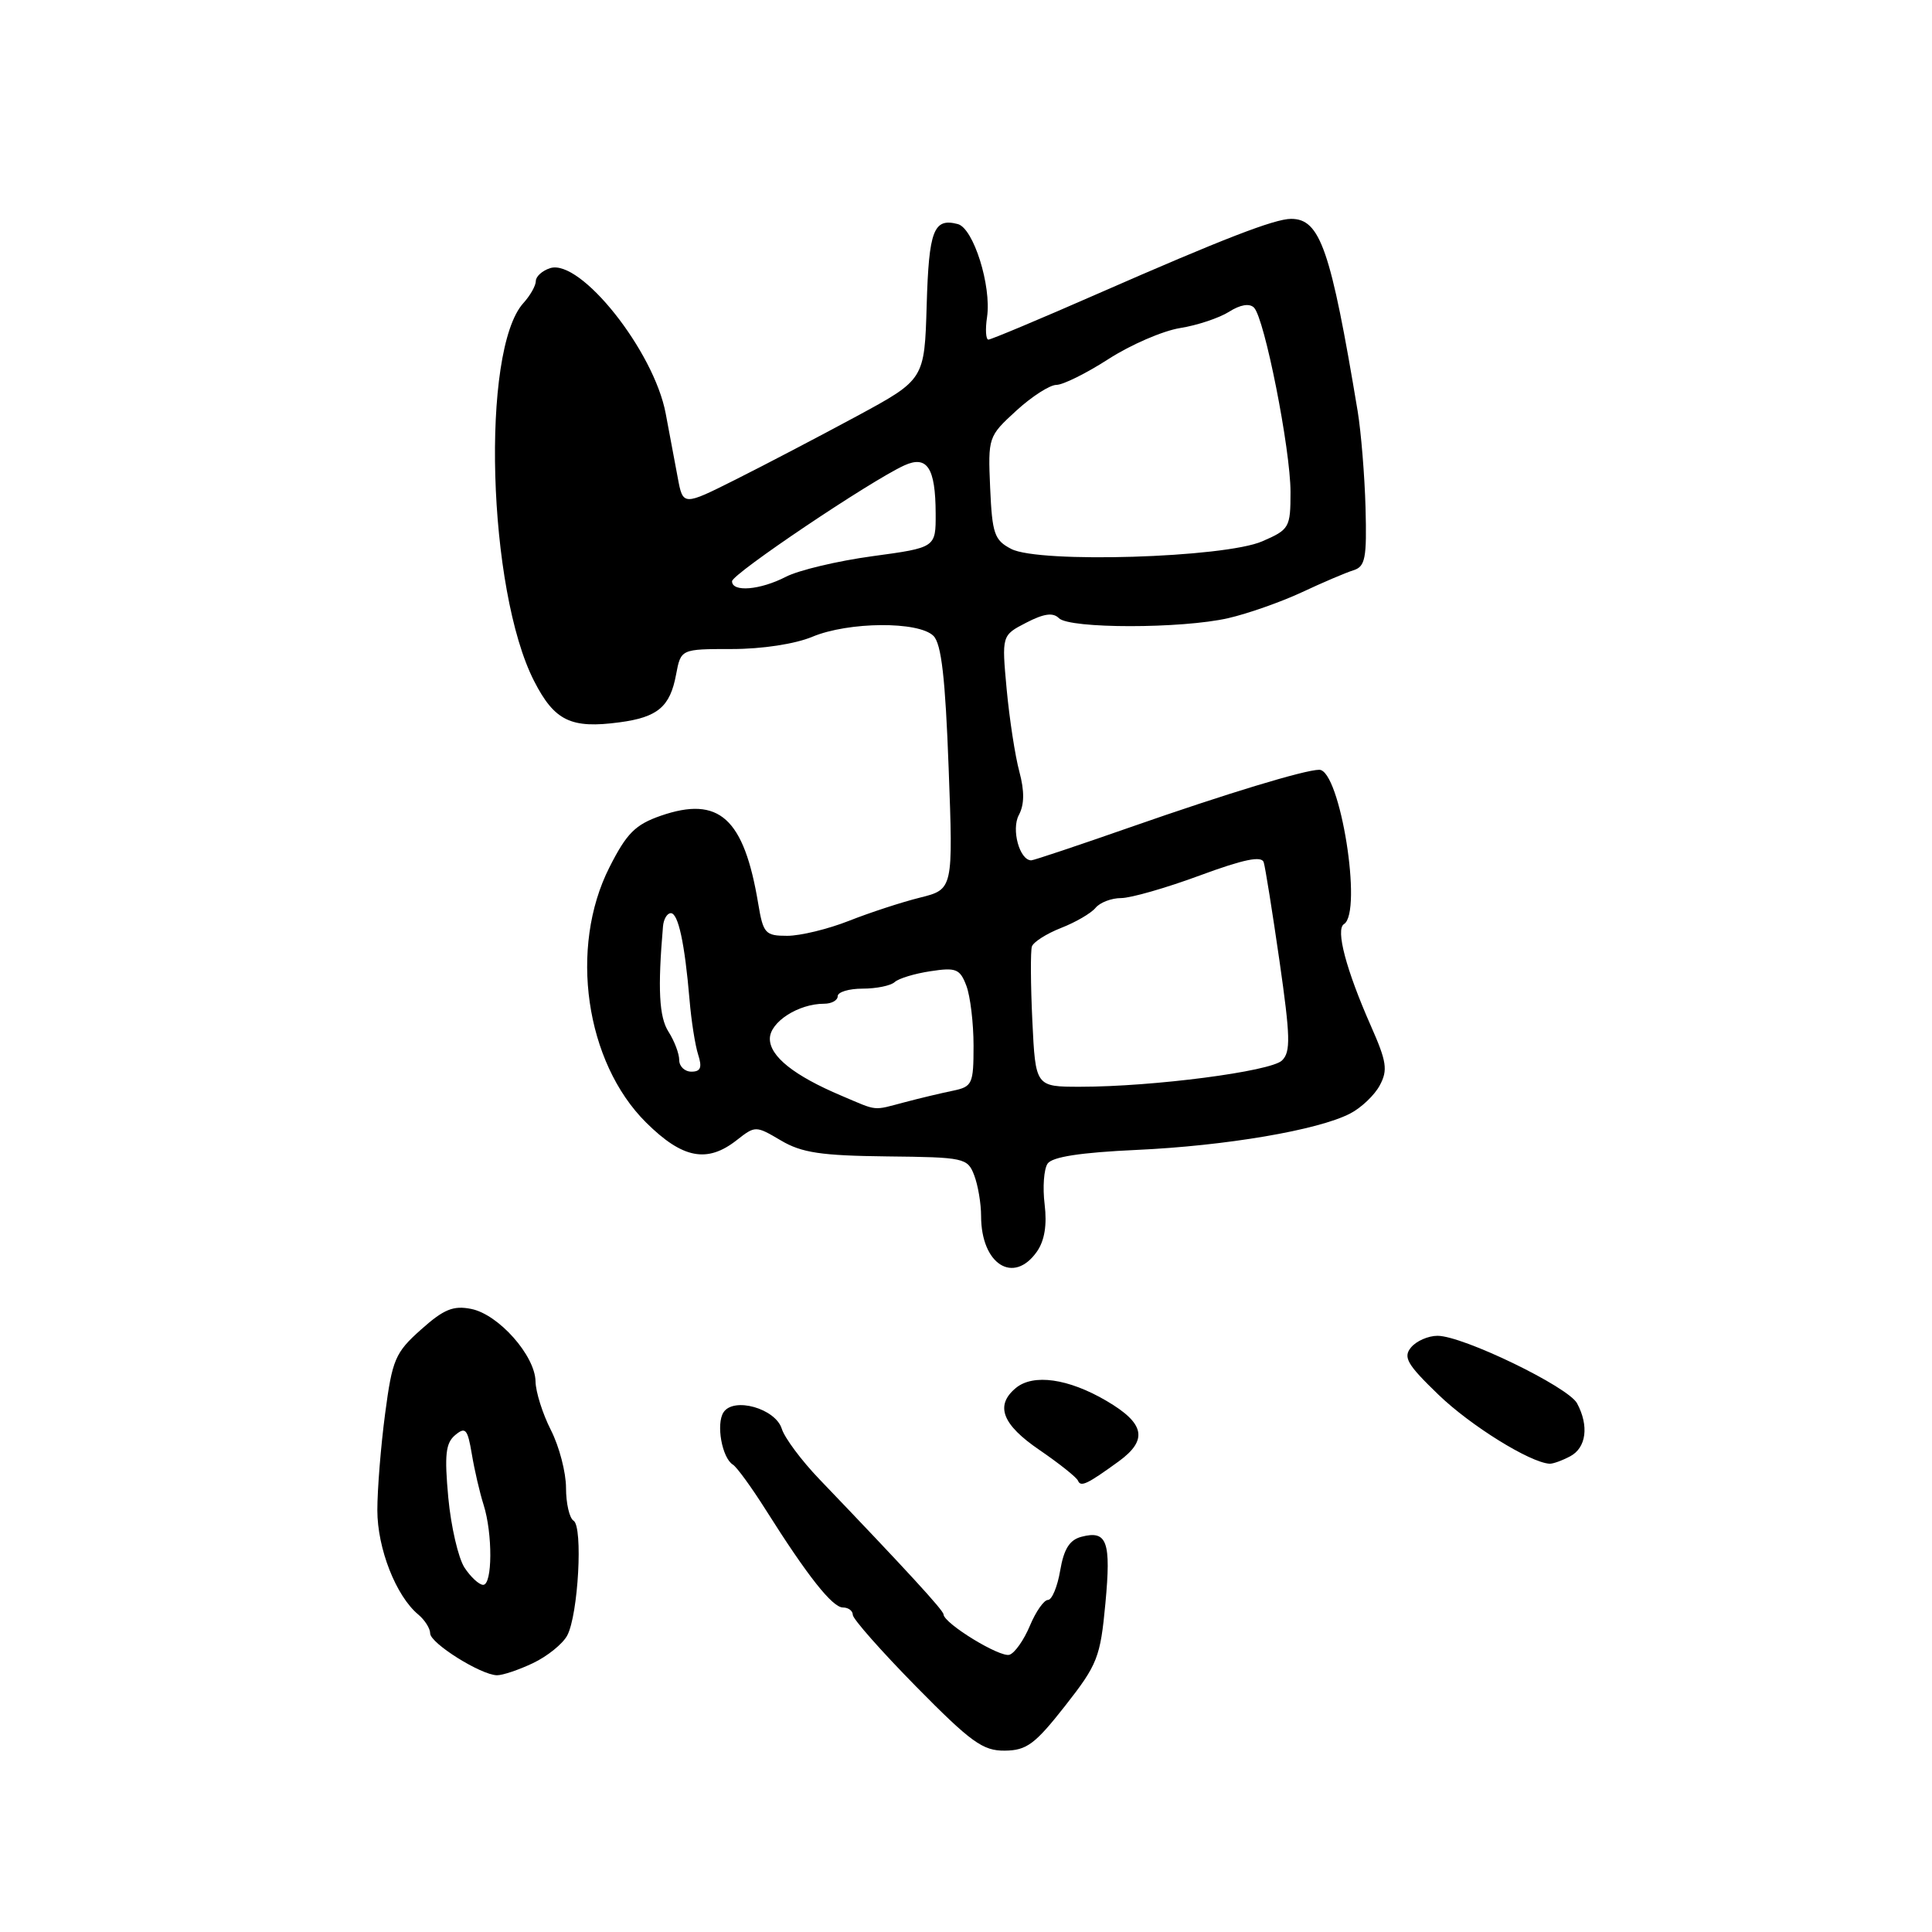 <?xml version="1.0" encoding="UTF-8" standalone="no"?>
<!DOCTYPE svg PUBLIC "-//W3C//DTD SVG 1.1//EN" "http://www.w3.org/Graphics/SVG/1.1/DTD/svg11.dtd" >
<svg xmlns="http://www.w3.org/2000/svg" xmlns:xlink="http://www.w3.org/1999/xlink" version="1.1" viewBox="0 0 256 256">
 <g >
 <path fill="currentColor"
d=" M 141.13 226.04 C 145.43 220.56 145.80 219.61 146.47 212.47 C 147.24 204.24 146.70 202.74 143.30 203.63 C 141.72 204.04 140.97 205.25 140.48 208.10 C 140.12 210.24 139.39 212.00 138.86 212.00 C 138.33 212.00 137.26 213.53 136.47 215.41 C 135.69 217.28 134.48 219.02 133.77 219.26 C 132.55 219.69 125.07 215.12 125.02 213.91 C 125.00 213.37 120.07 208.00 108.57 196.00 C 106.20 193.53 103.96 190.52 103.59 189.32 C 102.75 186.63 97.22 185.07 95.87 187.14 C 94.86 188.68 95.67 193.18 97.11 194.07 C 97.63 194.39 99.59 197.09 101.48 200.08 C 107.01 208.85 110.30 213.00 111.69 213.00 C 112.41 213.00 113.00 213.44 113.00 213.98 C 113.00 214.51 116.78 218.79 121.39 223.48 C 128.66 230.86 130.23 232.00 133.14 231.97 C 136.03 231.94 137.14 231.12 141.13 226.04 Z  M 70.63 220.37 C 72.52 219.47 74.56 217.83 75.16 216.71 C 76.62 213.97 77.27 202.29 76.00 201.50 C 75.45 201.16 75.00 199.20 75.00 197.15 C 75.00 195.10 74.10 191.66 73.00 189.50 C 71.90 187.34 70.98 184.43 70.96 183.04 C 70.90 179.62 66.06 174.16 62.44 173.44 C 60.06 172.96 58.79 173.49 55.78 176.18 C 52.36 179.23 51.98 180.13 51.03 187.32 C 50.46 191.62 50.00 197.38 50.00 200.11 C 50.00 205.18 52.47 211.49 55.43 213.94 C 56.29 214.66 57.00 215.78 57.00 216.43 C 57.00 217.73 63.71 221.94 65.85 221.98 C 66.59 221.99 68.74 221.27 70.63 220.37 Z  M 148.25 193.63 C 152.14 190.79 151.70 188.60 146.61 185.62 C 141.57 182.66 136.91 182.00 134.60 183.92 C 131.82 186.23 132.78 188.76 137.75 192.14 C 140.36 193.93 142.65 195.75 142.84 196.20 C 143.20 197.08 144.06 196.67 148.25 193.63 Z  M 208.07 192.96 C 210.19 191.83 210.57 188.93 208.97 185.95 C 207.80 183.76 193.84 177.00 190.48 177.00 C 189.25 177.00 187.67 177.69 186.97 178.54 C 185.89 179.84 186.45 180.80 190.62 184.82 C 194.86 188.91 202.72 193.79 205.32 193.95 C 205.76 193.98 207.00 193.53 208.07 192.96 Z  M 137.40 165.84 C 138.41 164.39 138.75 162.32 138.42 159.59 C 138.14 157.34 138.32 154.91 138.81 154.19 C 139.41 153.29 143.19 152.71 150.60 152.37 C 162.42 151.83 174.65 149.75 178.90 147.55 C 180.37 146.79 182.14 145.11 182.83 143.81 C 183.91 141.79 183.75 140.68 181.65 135.94 C 178.36 128.49 176.95 123.15 178.08 122.45 C 180.59 120.90 177.57 102.00 174.81 102.00 C 172.90 102.00 162.44 105.18 149.86 109.58 C 142.91 112.01 136.96 114.00 136.65 114.00 C 135.10 114.00 133.98 109.91 135.00 108.00 C 135.74 106.61 135.76 104.84 135.07 102.25 C 134.51 100.19 133.76 95.28 133.39 91.35 C 132.73 84.19 132.73 84.19 135.98 82.51 C 138.32 81.30 139.53 81.13 140.31 81.91 C 141.72 83.32 156.58 83.32 162.74 81.91 C 165.36 81.31 169.75 79.76 172.50 78.48 C 175.25 77.19 178.32 75.88 179.32 75.57 C 180.91 75.08 181.12 73.99 180.94 67.25 C 180.82 62.99 180.35 57.25 179.90 54.50 C 176.33 33.03 174.93 29.00 171.08 29.00 C 168.89 29.00 162.05 31.65 145.55 38.88 C 137.87 42.25 131.31 45.00 130.97 45.00 C 130.63 45.00 130.54 43.65 130.79 42.01 C 131.39 37.88 128.99 30.23 126.91 29.69 C 123.71 28.85 123.08 30.51 122.79 40.43 C 122.50 50.29 122.50 50.29 113.50 55.16 C 108.55 57.83 101.35 61.60 97.50 63.53 C 90.50 67.04 90.50 67.04 89.80 63.27 C 89.41 61.20 88.70 57.39 88.21 54.80 C 86.66 46.52 76.92 34.26 72.90 35.53 C 71.86 35.86 71.00 36.63 71.00 37.24 C 71.00 37.85 70.26 39.16 69.35 40.16 C 63.70 46.41 64.60 78.22 70.78 90.26 C 73.48 95.53 75.66 96.58 82.10 95.71 C 87.15 95.04 88.79 93.65 89.58 89.40 C 90.22 86.00 90.22 86.00 96.99 86.00 C 100.98 86.00 105.35 85.33 107.63 84.38 C 112.42 82.37 121.73 82.30 123.69 84.26 C 124.74 85.31 125.26 89.84 125.70 101.76 C 126.30 117.84 126.30 117.84 121.90 118.94 C 119.48 119.54 115.24 120.93 112.48 122.02 C 109.72 123.11 106.05 124.00 104.32 124.00 C 101.40 124.00 101.13 123.70 100.47 119.75 C 98.58 108.39 95.29 105.42 87.56 108.09 C 84.18 109.27 83.04 110.40 80.75 114.93 C 75.37 125.55 77.56 140.76 85.62 148.75 C 90.44 153.53 93.71 154.16 97.64 151.06 C 100.08 149.15 100.14 149.15 103.48 151.12 C 106.23 152.75 108.81 153.13 117.52 153.23 C 127.79 153.34 128.21 153.43 129.09 155.74 C 129.59 157.05 130.00 159.48 130.00 161.13 C 130.00 167.53 134.30 170.26 137.40 165.84 Z  M 61.55 207.72 C 60.73 206.46 59.76 202.29 59.40 198.44 C 58.88 192.76 59.05 191.21 60.32 190.15 C 61.68 189.02 61.96 189.35 62.52 192.68 C 62.87 194.78 63.57 197.80 64.08 199.40 C 65.29 203.22 65.26 210.00 64.02 210.00 C 63.49 210.00 62.37 208.97 61.55 207.72 Z  M 111.50 145.19 C 105.21 142.53 102.00 139.97 102.01 137.63 C 102.02 135.43 105.78 133.00 109.20 133.00 C 110.19 133.00 111.00 132.55 111.00 132.00 C 111.00 131.45 112.48 131.00 114.30 131.00 C 116.11 131.00 118.03 130.61 118.55 130.13 C 119.07 129.65 121.21 129.00 123.30 128.69 C 126.68 128.17 127.20 128.38 128.05 130.62 C 128.57 132.00 129.00 135.57 129.00 138.55 C 129.00 143.65 128.84 143.99 126.25 144.53 C 124.74 144.84 121.87 145.52 119.88 146.05 C 115.57 147.18 116.40 147.27 111.50 145.19 Z  M 136.79 135.25 C 136.56 130.44 136.54 126.01 136.73 125.42 C 136.92 124.83 138.66 123.72 140.59 122.96 C 142.52 122.21 144.58 121.01 145.17 120.29 C 145.76 119.58 147.28 119.00 148.55 119.00 C 149.82 119.00 154.51 117.66 158.97 116.01 C 164.82 113.85 167.18 113.37 167.45 114.26 C 167.66 114.94 168.60 120.83 169.54 127.34 C 170.98 137.38 171.04 139.39 169.87 140.52 C 168.39 141.97 152.80 144.00 143.14 144.00 C 137.21 144.00 137.21 144.00 136.79 135.25 Z  M 90.00 140.46 C 90.00 139.62 89.36 137.93 88.58 136.71 C 87.33 134.76 87.14 131.03 87.85 122.75 C 87.93 121.79 88.40 121.00 88.89 121.00 C 89.87 121.00 90.73 124.97 91.37 132.50 C 91.60 135.25 92.11 138.51 92.51 139.75 C 93.06 141.45 92.84 142.00 91.62 142.00 C 90.73 142.00 90.00 141.31 90.00 140.46 Z  M 97.00 77.02 C 97.00 76.05 115.34 63.72 119.82 61.67 C 122.85 60.29 123.96 61.98 123.98 68.03 C 124.00 72.56 124.00 72.56 115.60 73.70 C 110.97 74.33 105.82 75.56 104.15 76.42 C 100.72 78.19 97.00 78.50 97.00 77.02 Z  M 134.00 72.74 C 131.76 71.58 131.47 70.74 131.20 64.65 C 130.91 57.93 130.95 57.82 134.65 54.43 C 136.71 52.54 139.11 51.00 139.98 51.00 C 140.85 51.00 143.96 49.46 146.89 47.57 C 149.82 45.68 154.08 43.84 156.36 43.47 C 158.64 43.11 161.56 42.13 162.86 41.31 C 164.34 40.37 165.56 40.16 166.16 40.76 C 167.56 42.16 171.00 59.54 171.00 65.20 C 171.00 69.91 170.85 70.17 167.25 71.73 C 162.24 73.91 137.70 74.66 134.00 72.74 Z "/>
</g>
</svg>